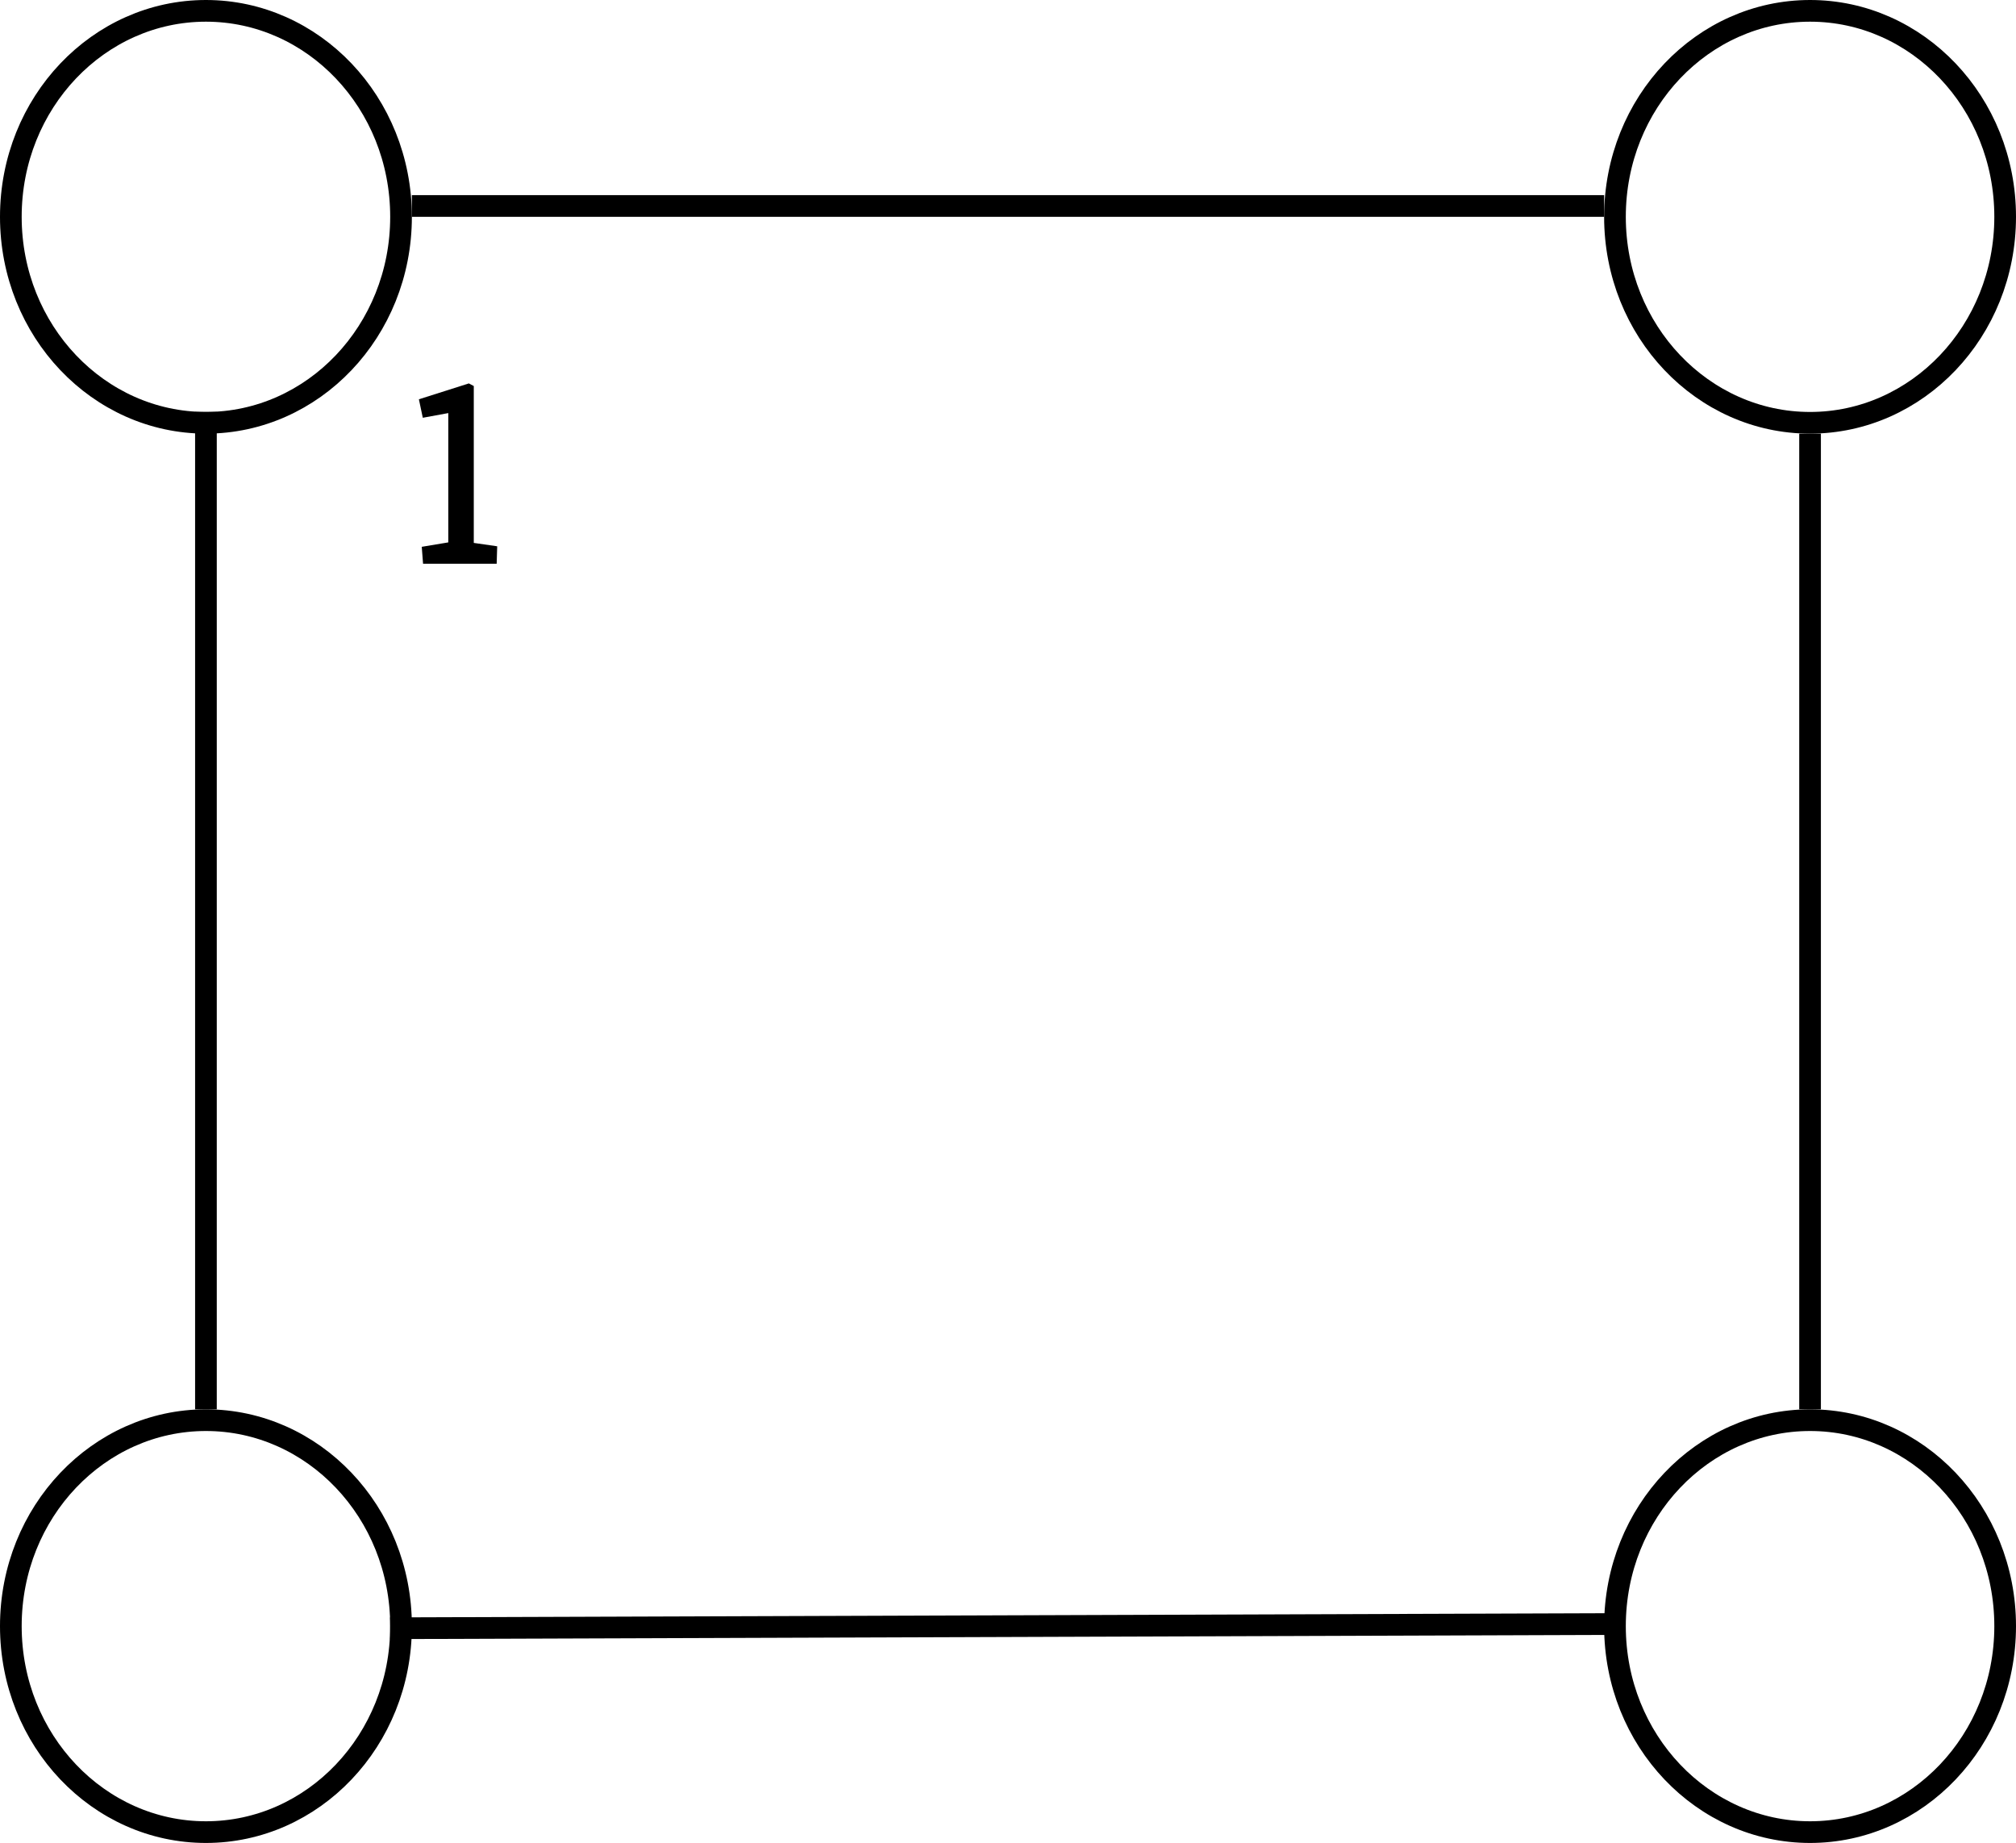<svg width="93" height="85" viewBox="0 0 93 85" fill="none" xmlns="http://www.w3.org/2000/svg">
<line x1="9.5" y1="65" x2="9.5" y2="19" stroke="black"/>
<line x1="19" y1="9.5" x2="74" y2="9.5" stroke="black"/>
<line x1="83.5" y1="20" x2="83.5" y2="65" stroke="black"/>
<line x1="74.506" y1="74.903" x2="17.997" y2="75.097" stroke="black"/>
<path d="M18.5 10C18.5 15.271 14.447 19.5 9.5 19.5C4.553 19.5 0.5 15.271 0.5 10C0.5 4.729 4.553 0.5 9.5 0.5C14.447 0.5 18.5 4.729 18.5 10Z" stroke="black"/>
<path d="M18.5 75C18.5 80.271 14.447 84.5 9.5 84.5C4.553 84.5 0.5 80.271 0.5 75C0.5 69.729 4.553 65.5 9.5 65.5C14.447 65.5 18.5 69.729 18.5 75Z" stroke="black"/>
<path d="M92.5 10C92.5 15.271 88.447 19.5 83.5 19.5C78.553 19.5 74.5 15.271 74.5 10C74.5 4.729 78.553 0.5 83.5 0.5C88.447 0.5 92.5 4.729 92.5 10Z" stroke="black"/>
<path d="M92.5 75C92.5 80.271 88.447 84.5 83.5 84.5C78.553 84.5 74.5 80.271 74.5 75C74.5 69.729 78.553 65.5 83.5 65.5C88.447 65.5 92.5 69.729 92.5 75Z" stroke="black"/>
<path d="M19.516 26L19.456 25.22L20.68 25.016V19.052L19.504 19.268L19.324 18.416L21.628 17.684L21.856 17.804V25.04L22.936 25.196L22.912 26H19.516Z" fill="black"/>
</svg>
